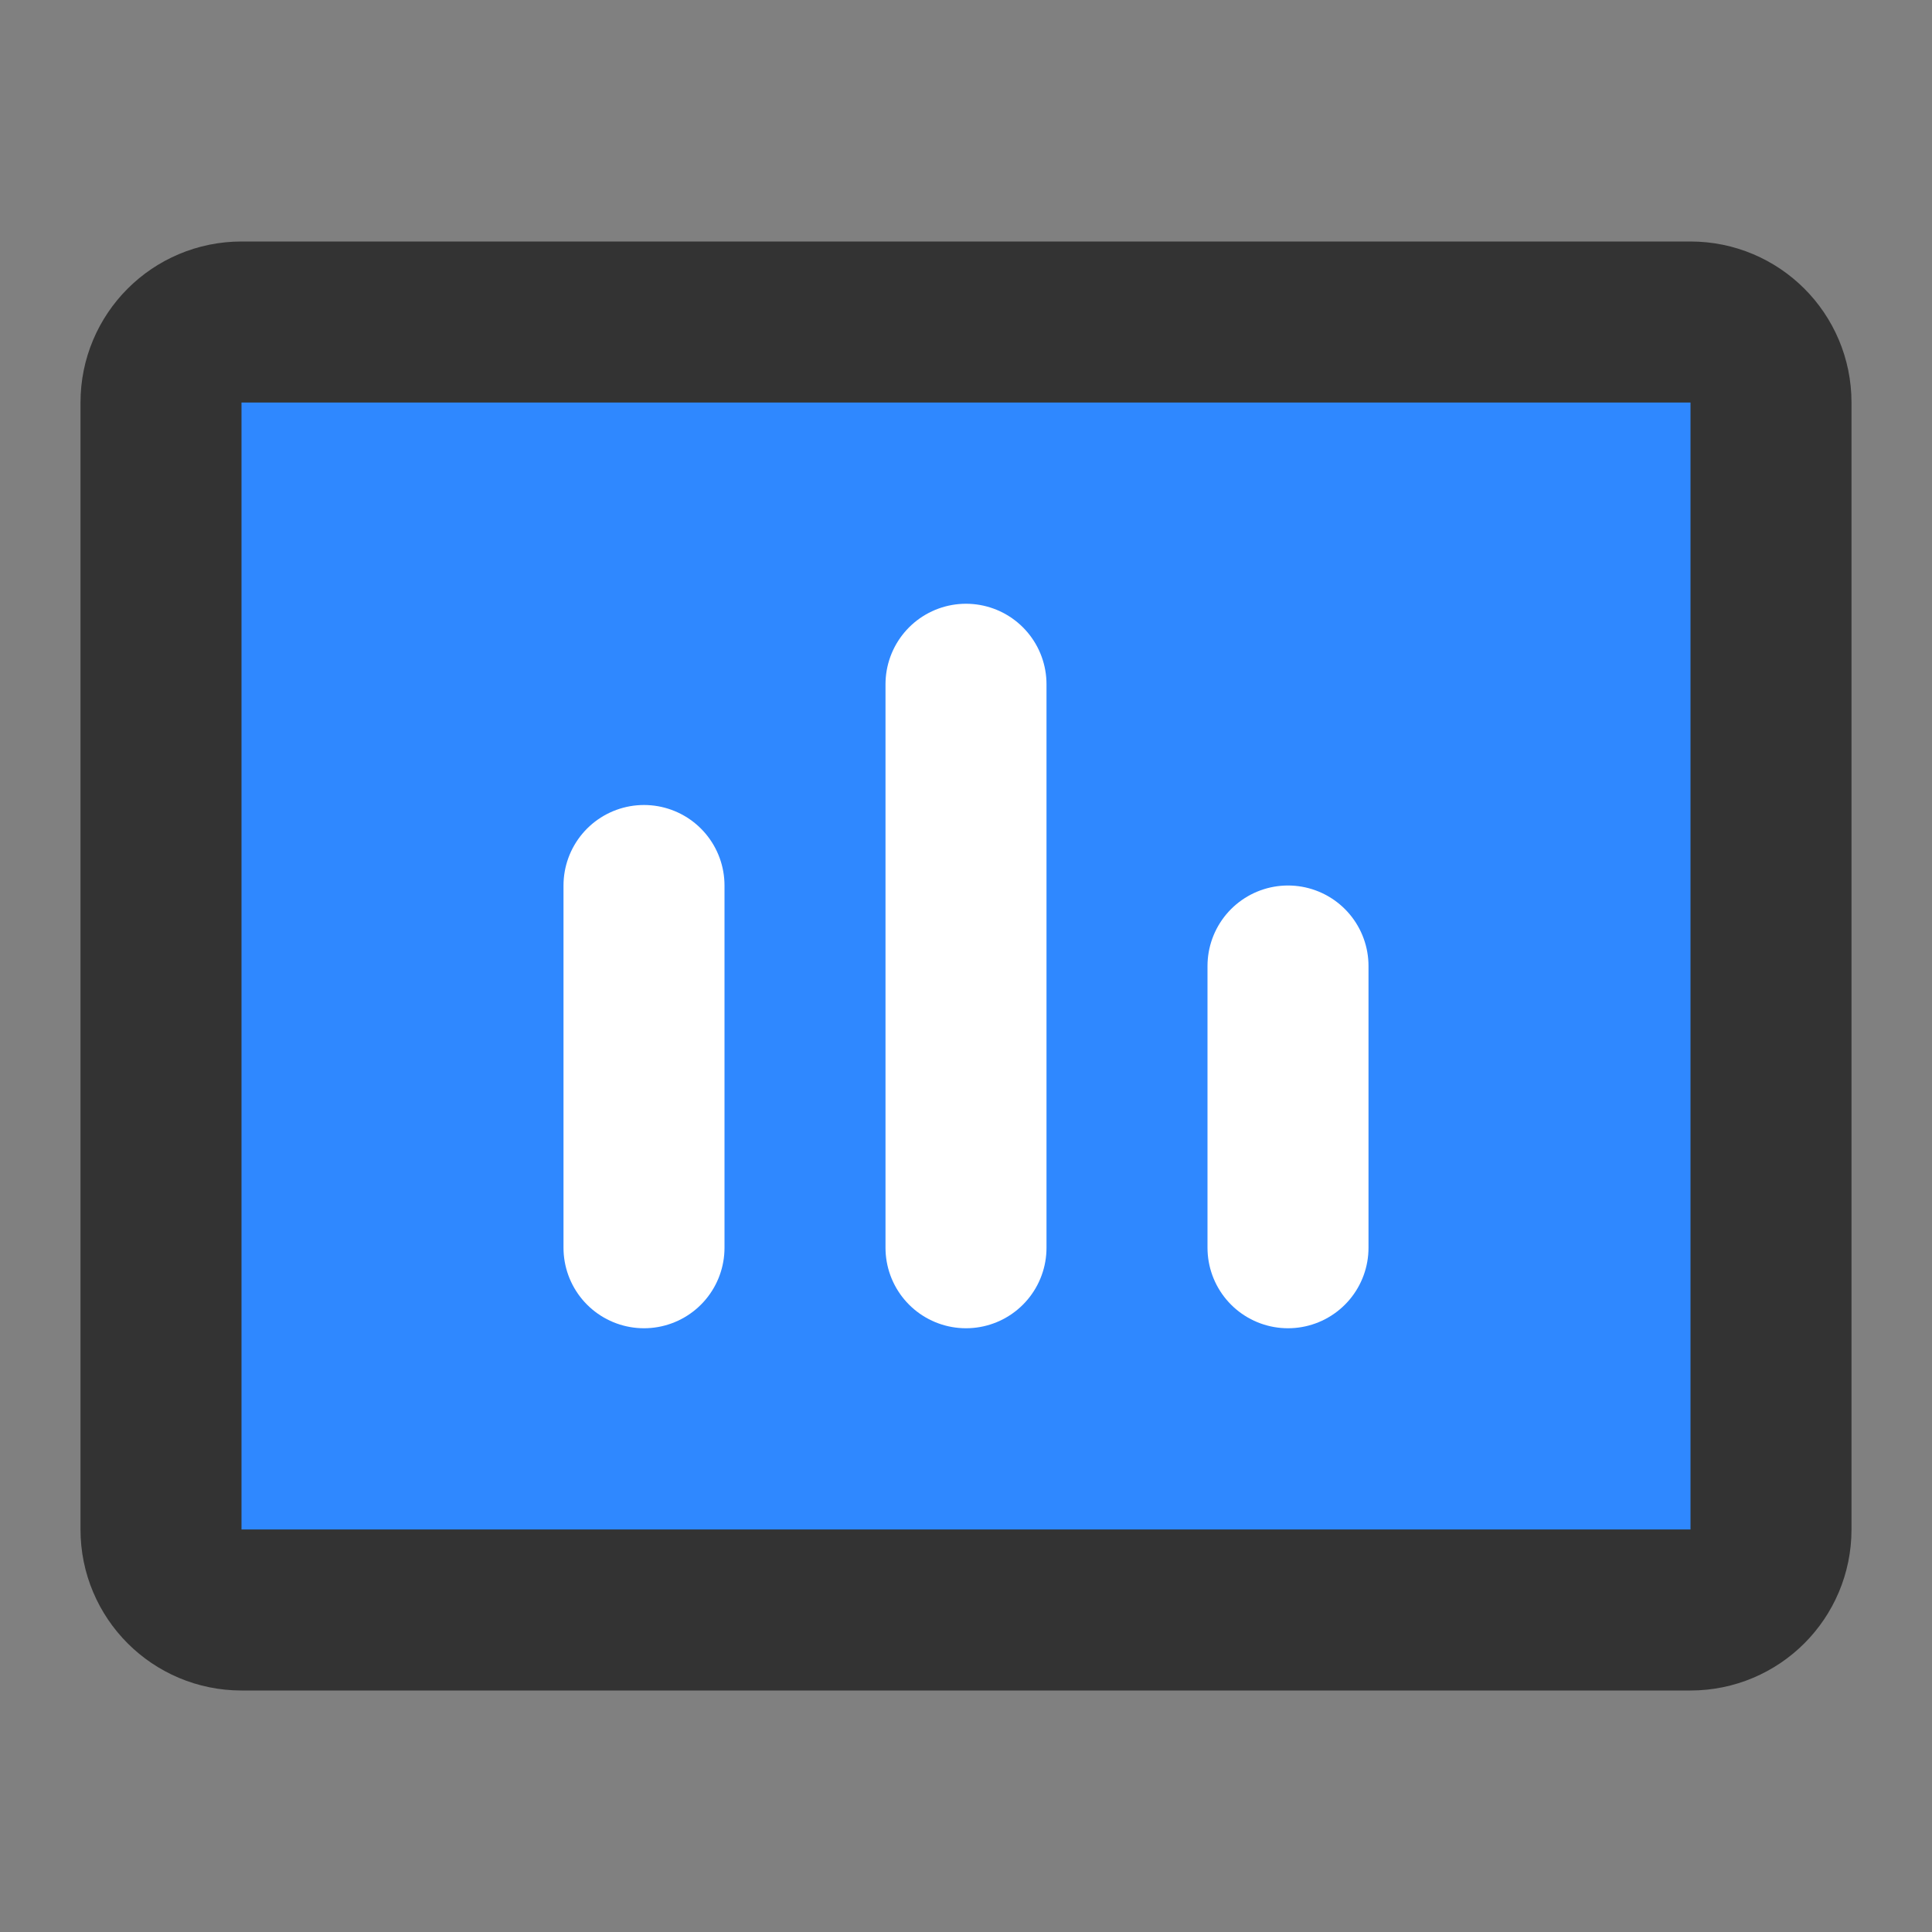 <?xml version="1.0" encoding="UTF-8"?><svg width="24" height="24" viewBox="0 0 48 48" fill="none" xmlns="http://www.w3.org/2000/svg"><rect x="0" y="0" width="48" height="48" fill="#808080" stroke="none"/><path d="M42 8H6C4.895 8 4 8.895 4 10V38C4 39.105 4.895 40 6 40H42C43.105 40 44 39.105 44 38V10C44 8.895 43.105 8 42 8Z" fill="#2F88FF" stroke="#333" stroke-width="4"/><path d="M24 17V31" stroke="#FFF" stroke-width="4" stroke-linecap="round"/><path d="M32 24V31" stroke="#FFF" stroke-width="4" stroke-linecap="round"/><path d="M16 22V31" stroke="#FFF" stroke-width="4" stroke-linecap="round"/></svg>